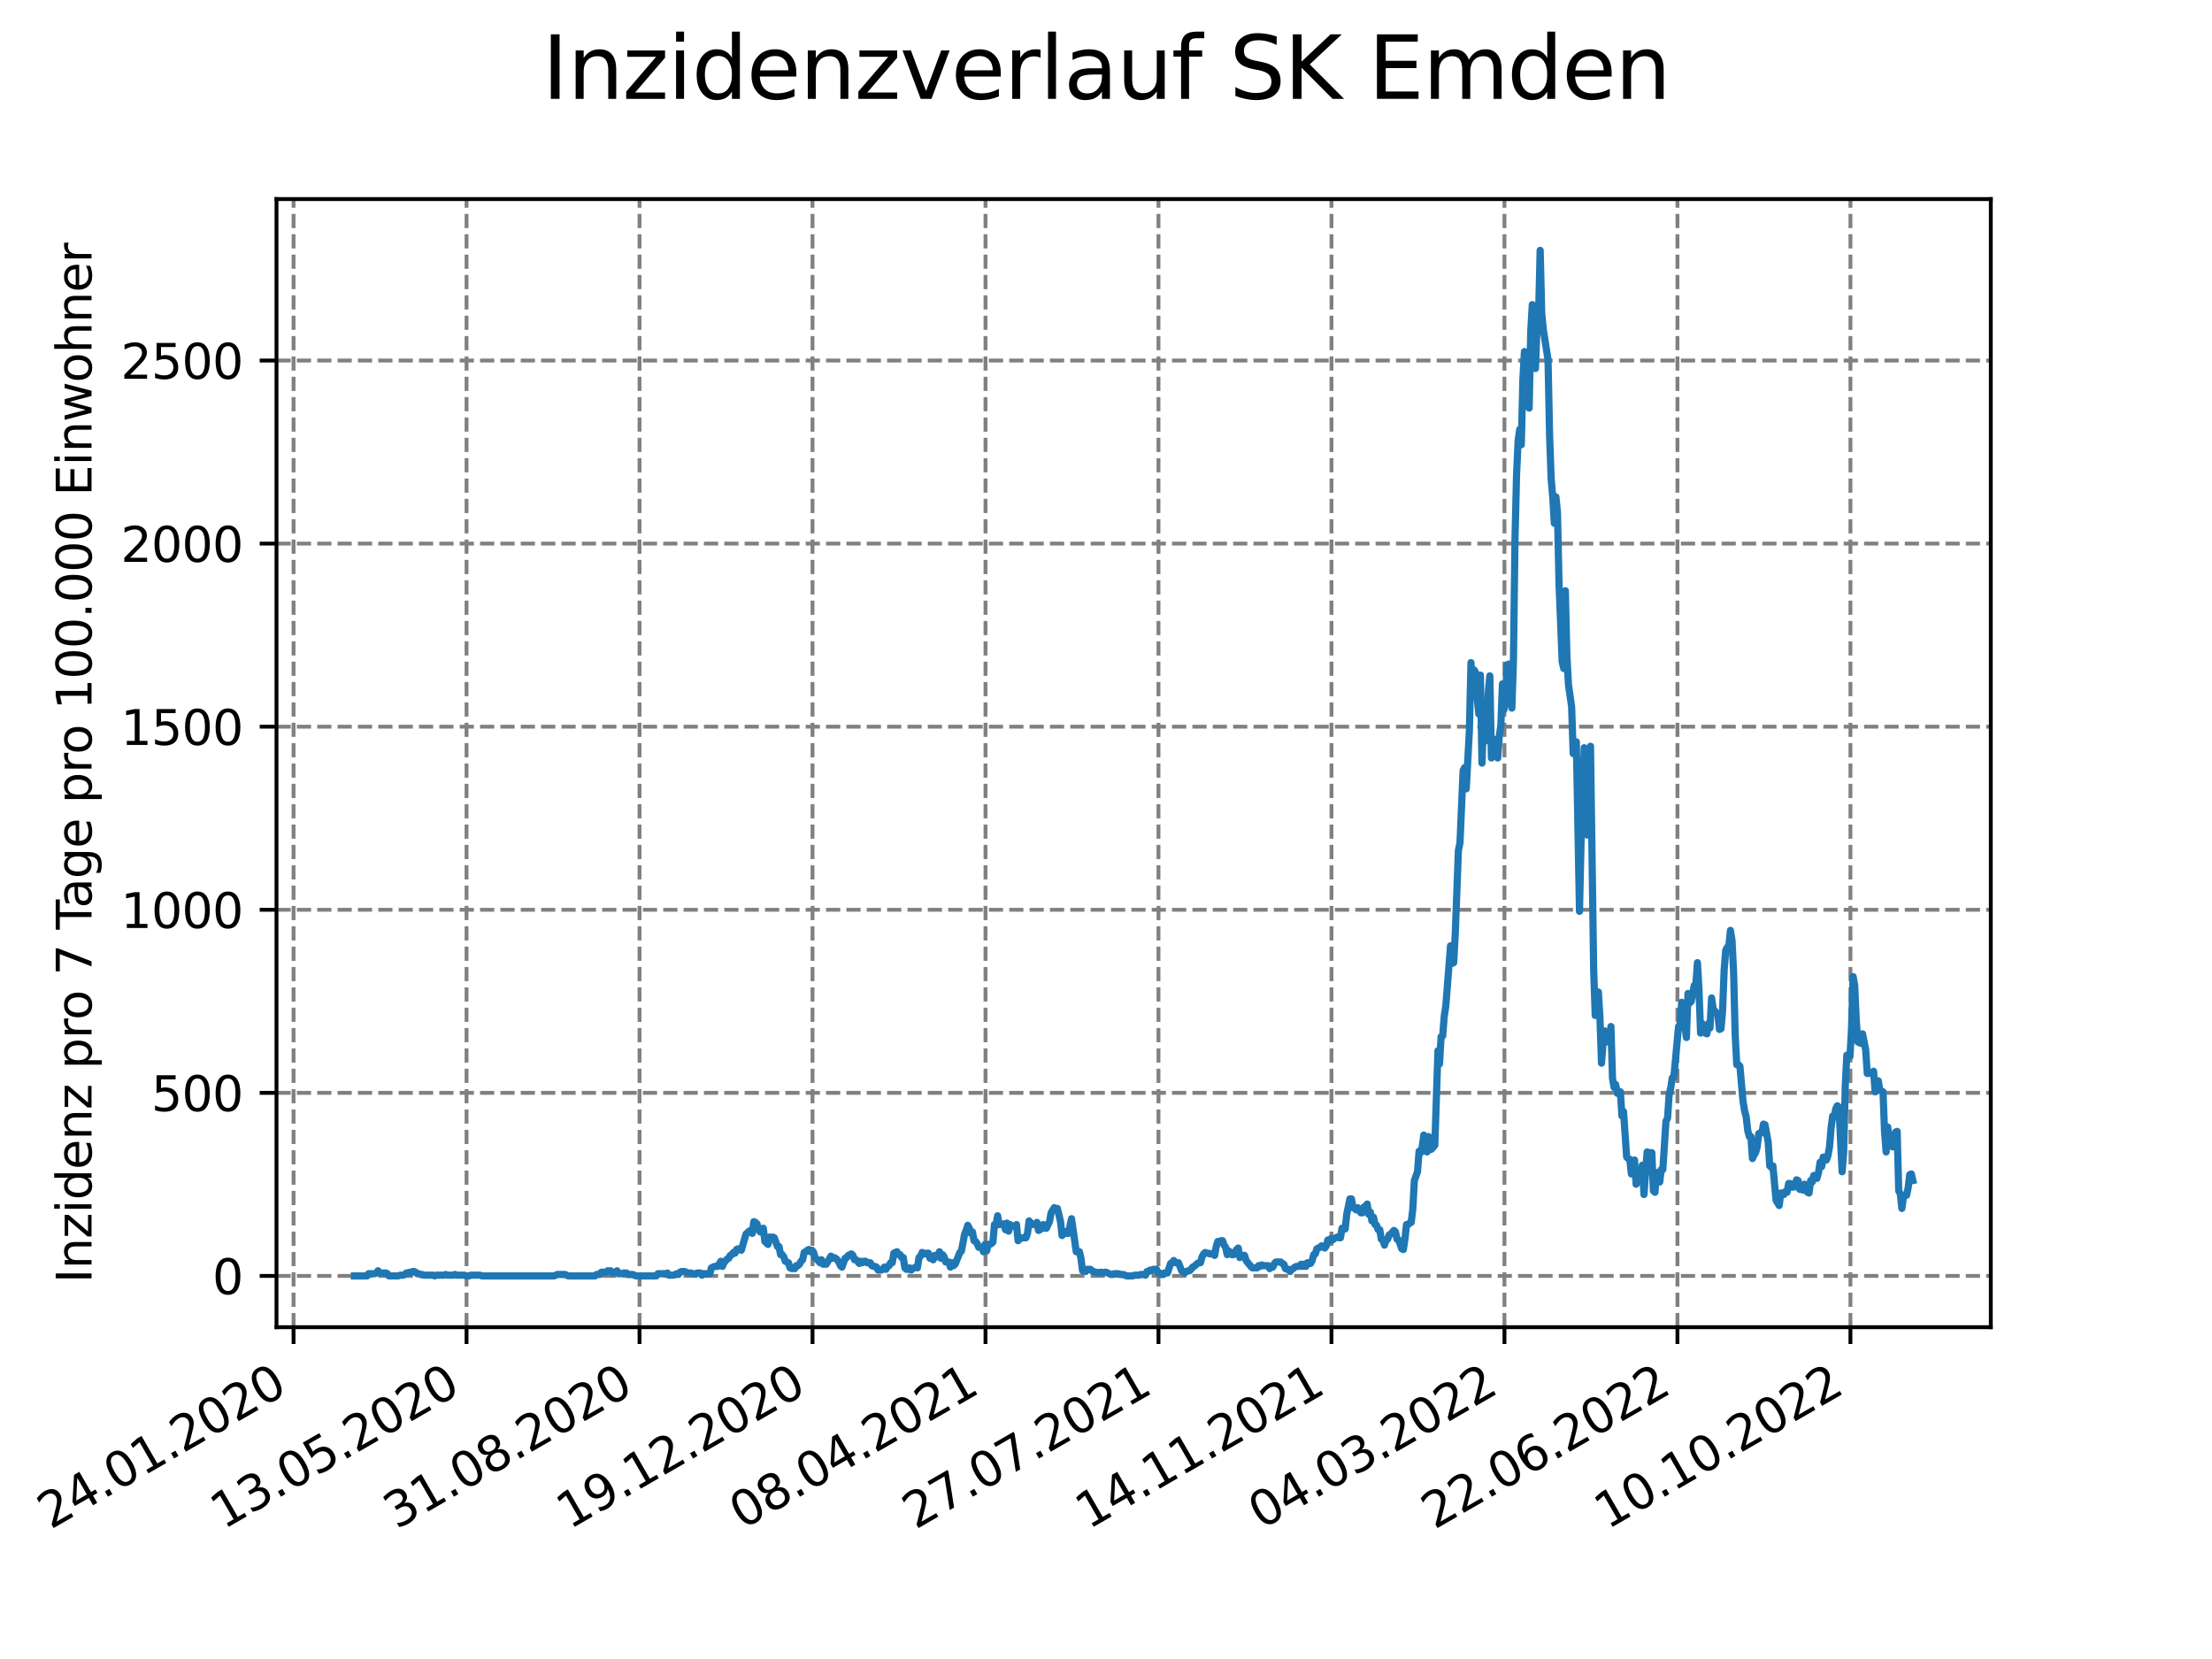 <?xml version="1.0" encoding="utf-8" standalone="no"?>
<!DOCTYPE svg PUBLIC "-//W3C//DTD SVG 1.1//EN"
  "http://www.w3.org/Graphics/SVG/1.1/DTD/svg11.dtd">
<svg xmlns:xlink="http://www.w3.org/1999/xlink" width="460.8pt" height="345.6pt" viewBox="0 0 460.8 345.6" xmlns="http://www.w3.org/2000/svg" version="1.1">
 <defs>
  <style type="text/css">*{stroke-linejoin: round; stroke-linecap: butt}</style>
 </defs>
 <g id="figure_1">
  <g id="patch_1">
   <path d="M 0 345.6 
L 460.8 345.6 
L 460.8 0 
L 0 0 
z
" style="fill: #ffffff"/>
  </g>
  <g id="axes_1">
   <g id="patch_2">
    <path d="M 57.6 276.48 
L 414.72 276.48 
L 414.72 41.472 
L 57.6 41.472 
z
" style="fill: #ffffff"/>
   </g>
   <g id="matplotlib.axis_1">
    <g id="xtick_1">
     <g id="line2d_1">
      <path d="M 61.152 276.48 
L 61.152 41.472 
" clip-path="url(#pd471a36b65)" style="fill: none; stroke-dasharray: 2.96,1.28; stroke-dashoffset: 0; stroke: #808080; stroke-width: 0.8"/>
     </g>
     <g id="line2d_2">
      <defs>
       <path id="m389ab6cc3b" d="M 0 0 
L 0 3.5 
" style="stroke: #000000; stroke-width: 0.8"/>
      </defs>
      <g>
       <use xlink:href="#m389ab6cc3b" x="61.152" y="276.48" style="stroke: #000000; stroke-width: 0.8"/>
      </g>
     </g>
     <g id="text_1">
      <!-- 24.01.2020 -->
      <g transform="translate(10.527 318.689) rotate(-30) scale(0.1 -0.1)">
       <defs>
        <path id="DejaVuSans-32" d="M 1228 531 
L 3431 531 
L 3431 0 
L 469 0 
L 469 531 
Q 828 903 1448 1529 
Q 2069 2156 2228 2338 
Q 2531 2678 2651 2914 
Q 2772 3150 2772 3378 
Q 2772 3750 2511 3984 
Q 2250 4219 1831 4219 
Q 1534 4219 1204 4116 
Q 875 4013 500 3803 
L 500 4441 
Q 881 4594 1212 4672 
Q 1544 4750 1819 4750 
Q 2544 4750 2975 4387 
Q 3406 4025 3406 3419 
Q 3406 3131 3298 2873 
Q 3191 2616 2906 2266 
Q 2828 2175 2409 1742 
Q 1991 1309 1228 531 
z
" transform="scale(0.016)"/>
        <path id="DejaVuSans-34" d="M 2419 4116 
L 825 1625 
L 2419 1625 
L 2419 4116 
z
M 2253 4666 
L 3047 4666 
L 3047 1625 
L 3713 1625 
L 3713 1100 
L 3047 1100 
L 3047 0 
L 2419 0 
L 2419 1100 
L 313 1100 
L 313 1709 
L 2253 4666 
z
" transform="scale(0.016)"/>
        <path id="DejaVuSans-2e" d="M 684 794 
L 1344 794 
L 1344 0 
L 684 0 
L 684 794 
z
" transform="scale(0.016)"/>
        <path id="DejaVuSans-30" d="M 2034 4250 
Q 1547 4250 1301 3770 
Q 1056 3291 1056 2328 
Q 1056 1369 1301 889 
Q 1547 409 2034 409 
Q 2525 409 2770 889 
Q 3016 1369 3016 2328 
Q 3016 3291 2770 3770 
Q 2525 4250 2034 4250 
z
M 2034 4750 
Q 2819 4750 3233 4129 
Q 3647 3509 3647 2328 
Q 3647 1150 3233 529 
Q 2819 -91 2034 -91 
Q 1250 -91 836 529 
Q 422 1150 422 2328 
Q 422 3509 836 4129 
Q 1250 4750 2034 4750 
z
" transform="scale(0.016)"/>
        <path id="DejaVuSans-31" d="M 794 531 
L 1825 531 
L 1825 4091 
L 703 3866 
L 703 4441 
L 1819 4666 
L 2450 4666 
L 2450 531 
L 3481 531 
L 3481 0 
L 794 0 
L 794 531 
z
" transform="scale(0.016)"/>
       </defs>
       <use xlink:href="#DejaVuSans-32"/>
       <use xlink:href="#DejaVuSans-34" x="63.623"/>
       <use xlink:href="#DejaVuSans-2e" x="127.246"/>
       <use xlink:href="#DejaVuSans-30" x="159.033"/>
       <use xlink:href="#DejaVuSans-31" x="222.656"/>
       <use xlink:href="#DejaVuSans-2e" x="286.279"/>
       <use xlink:href="#DejaVuSans-32" x="318.066"/>
       <use xlink:href="#DejaVuSans-30" x="381.689"/>
       <use xlink:href="#DejaVuSans-32" x="445.312"/>
       <use xlink:href="#DejaVuSans-30" x="508.936"/>
      </g>
     </g>
    </g>
    <g id="xtick_2">
     <g id="line2d_3">
      <path d="M 97.188 276.48 
L 97.188 41.472 
" clip-path="url(#pd471a36b65)" style="fill: none; stroke-dasharray: 2.96,1.28; stroke-dashoffset: 0; stroke: #808080; stroke-width: 0.8"/>
     </g>
     <g id="line2d_4">
      <g>
       <use xlink:href="#m389ab6cc3b" x="97.188" y="276.48" style="stroke: #000000; stroke-width: 0.8"/>
      </g>
     </g>
     <g id="text_2">
      <!-- 13.05.2020 -->
      <g transform="translate(46.563 318.689) rotate(-30) scale(0.1 -0.1)">
       <defs>
        <path id="DejaVuSans-33" d="M 2597 2516 
Q 3050 2419 3304 2112 
Q 3559 1806 3559 1356 
Q 3559 666 3084 287 
Q 2609 -91 1734 -91 
Q 1441 -91 1130 -33 
Q 819 25 488 141 
L 488 750 
Q 750 597 1062 519 
Q 1375 441 1716 441 
Q 2309 441 2620 675 
Q 2931 909 2931 1356 
Q 2931 1769 2642 2001 
Q 2353 2234 1838 2234 
L 1294 2234 
L 1294 2753 
L 1863 2753 
Q 2328 2753 2575 2939 
Q 2822 3125 2822 3475 
Q 2822 3834 2567 4026 
Q 2313 4219 1838 4219 
Q 1578 4219 1281 4162 
Q 984 4106 628 3988 
L 628 4550 
Q 988 4650 1302 4700 
Q 1616 4750 1894 4750 
Q 2613 4750 3031 4423 
Q 3450 4097 3450 3541 
Q 3450 3153 3228 2886 
Q 3006 2619 2597 2516 
z
" transform="scale(0.016)"/>
        <path id="DejaVuSans-35" d="M 691 4666 
L 3169 4666 
L 3169 4134 
L 1269 4134 
L 1269 2991 
Q 1406 3038 1543 3061 
Q 1681 3084 1819 3084 
Q 2600 3084 3056 2656 
Q 3513 2228 3513 1497 
Q 3513 744 3044 326 
Q 2575 -91 1722 -91 
Q 1428 -91 1123 -41 
Q 819 9 494 109 
L 494 744 
Q 775 591 1075 516 
Q 1375 441 1709 441 
Q 2250 441 2565 725 
Q 2881 1009 2881 1497 
Q 2881 1984 2565 2268 
Q 2250 2553 1709 2553 
Q 1456 2553 1204 2497 
Q 953 2441 691 2322 
L 691 4666 
z
" transform="scale(0.016)"/>
       </defs>
       <use xlink:href="#DejaVuSans-31"/>
       <use xlink:href="#DejaVuSans-33" x="63.623"/>
       <use xlink:href="#DejaVuSans-2e" x="127.246"/>
       <use xlink:href="#DejaVuSans-30" x="159.033"/>
       <use xlink:href="#DejaVuSans-35" x="222.656"/>
       <use xlink:href="#DejaVuSans-2e" x="286.279"/>
       <use xlink:href="#DejaVuSans-32" x="318.066"/>
       <use xlink:href="#DejaVuSans-30" x="381.689"/>
       <use xlink:href="#DejaVuSans-32" x="445.312"/>
       <use xlink:href="#DejaVuSans-30" x="508.936"/>
      </g>
     </g>
    </g>
    <g id="xtick_3">
     <g id="line2d_5">
      <path d="M 133.224 276.48 
L 133.224 41.472 
" clip-path="url(#pd471a36b65)" style="fill: none; stroke-dasharray: 2.96,1.28; stroke-dashoffset: 0; stroke: #808080; stroke-width: 0.8"/>
     </g>
     <g id="line2d_6">
      <g>
       <use xlink:href="#m389ab6cc3b" x="133.224" y="276.48" style="stroke: #000000; stroke-width: 0.8"/>
      </g>
     </g>
     <g id="text_3">
      <!-- 31.08.2020 -->
      <g transform="translate(82.599 318.689) rotate(-30) scale(0.1 -0.1)">
       <defs>
        <path id="DejaVuSans-38" d="M 2034 2216 
Q 1584 2216 1326 1975 
Q 1069 1734 1069 1313 
Q 1069 891 1326 650 
Q 1584 409 2034 409 
Q 2484 409 2743 651 
Q 3003 894 3003 1313 
Q 3003 1734 2745 1975 
Q 2488 2216 2034 2216 
z
M 1403 2484 
Q 997 2584 770 2862 
Q 544 3141 544 3541 
Q 544 4100 942 4425 
Q 1341 4750 2034 4750 
Q 2731 4750 3128 4425 
Q 3525 4100 3525 3541 
Q 3525 3141 3298 2862 
Q 3072 2584 2669 2484 
Q 3125 2378 3379 2068 
Q 3634 1759 3634 1313 
Q 3634 634 3220 271 
Q 2806 -91 2034 -91 
Q 1263 -91 848 271 
Q 434 634 434 1313 
Q 434 1759 690 2068 
Q 947 2378 1403 2484 
z
M 1172 3481 
Q 1172 3119 1398 2916 
Q 1625 2713 2034 2713 
Q 2441 2713 2670 2916 
Q 2900 3119 2900 3481 
Q 2900 3844 2670 4047 
Q 2441 4250 2034 4250 
Q 1625 4250 1398 4047 
Q 1172 3844 1172 3481 
z
" transform="scale(0.016)"/>
       </defs>
       <use xlink:href="#DejaVuSans-33"/>
       <use xlink:href="#DejaVuSans-31" x="63.623"/>
       <use xlink:href="#DejaVuSans-2e" x="127.246"/>
       <use xlink:href="#DejaVuSans-30" x="159.033"/>
       <use xlink:href="#DejaVuSans-38" x="222.656"/>
       <use xlink:href="#DejaVuSans-2e" x="286.279"/>
       <use xlink:href="#DejaVuSans-32" x="318.066"/>
       <use xlink:href="#DejaVuSans-30" x="381.689"/>
       <use xlink:href="#DejaVuSans-32" x="445.312"/>
       <use xlink:href="#DejaVuSans-30" x="508.936"/>
      </g>
     </g>
    </g>
    <g id="xtick_4">
     <g id="line2d_7">
      <path d="M 169.261 276.48 
L 169.261 41.472 
" clip-path="url(#pd471a36b65)" style="fill: none; stroke-dasharray: 2.96,1.28; stroke-dashoffset: 0; stroke: #808080; stroke-width: 0.8"/>
     </g>
     <g id="line2d_8">
      <g>
       <use xlink:href="#m389ab6cc3b" x="169.261" y="276.48" style="stroke: #000000; stroke-width: 0.8"/>
      </g>
     </g>
     <g id="text_4">
      <!-- 19.12.2020 -->
      <g transform="translate(118.636 318.689) rotate(-30) scale(0.1 -0.1)">
       <defs>
        <path id="DejaVuSans-39" d="M 703 97 
L 703 672 
Q 941 559 1184 500 
Q 1428 441 1663 441 
Q 2288 441 2617 861 
Q 2947 1281 2994 2138 
Q 2813 1869 2534 1725 
Q 2256 1581 1919 1581 
Q 1219 1581 811 2004 
Q 403 2428 403 3163 
Q 403 3881 828 4315 
Q 1253 4750 1959 4750 
Q 2769 4750 3195 4129 
Q 3622 3509 3622 2328 
Q 3622 1225 3098 567 
Q 2575 -91 1691 -91 
Q 1453 -91 1209 -44 
Q 966 3 703 97 
z
M 1959 2075 
Q 2384 2075 2632 2365 
Q 2881 2656 2881 3163 
Q 2881 3666 2632 3958 
Q 2384 4250 1959 4250 
Q 1534 4250 1286 3958 
Q 1038 3666 1038 3163 
Q 1038 2656 1286 2365 
Q 1534 2075 1959 2075 
z
" transform="scale(0.016)"/>
       </defs>
       <use xlink:href="#DejaVuSans-31"/>
       <use xlink:href="#DejaVuSans-39" x="63.623"/>
       <use xlink:href="#DejaVuSans-2e" x="127.246"/>
       <use xlink:href="#DejaVuSans-31" x="159.033"/>
       <use xlink:href="#DejaVuSans-32" x="222.656"/>
       <use xlink:href="#DejaVuSans-2e" x="286.279"/>
       <use xlink:href="#DejaVuSans-32" x="318.066"/>
       <use xlink:href="#DejaVuSans-30" x="381.689"/>
       <use xlink:href="#DejaVuSans-32" x="445.312"/>
       <use xlink:href="#DejaVuSans-30" x="508.936"/>
      </g>
     </g>
    </g>
    <g id="xtick_5">
     <g id="line2d_9">
      <path d="M 205.297 276.48 
L 205.297 41.472 
" clip-path="url(#pd471a36b65)" style="fill: none; stroke-dasharray: 2.96,1.28; stroke-dashoffset: 0; stroke: #808080; stroke-width: 0.8"/>
     </g>
     <g id="line2d_10">
      <g>
       <use xlink:href="#m389ab6cc3b" x="205.297" y="276.48" style="stroke: #000000; stroke-width: 0.8"/>
      </g>
     </g>
     <g id="text_5">
      <!-- 08.04.2021 -->
      <g transform="translate(154.672 318.689) rotate(-30) scale(0.1 -0.1)">
       <use xlink:href="#DejaVuSans-30"/>
       <use xlink:href="#DejaVuSans-38" x="63.623"/>
       <use xlink:href="#DejaVuSans-2e" x="127.246"/>
       <use xlink:href="#DejaVuSans-30" x="159.033"/>
       <use xlink:href="#DejaVuSans-34" x="222.656"/>
       <use xlink:href="#DejaVuSans-2e" x="286.279"/>
       <use xlink:href="#DejaVuSans-32" x="318.066"/>
       <use xlink:href="#DejaVuSans-30" x="381.689"/>
       <use xlink:href="#DejaVuSans-32" x="445.312"/>
       <use xlink:href="#DejaVuSans-31" x="508.936"/>
      </g>
     </g>
    </g>
    <g id="xtick_6">
     <g id="line2d_11">
      <path d="M 241.333 276.48 
L 241.333 41.472 
" clip-path="url(#pd471a36b65)" style="fill: none; stroke-dasharray: 2.96,1.28; stroke-dashoffset: 0; stroke: #808080; stroke-width: 0.8"/>
     </g>
     <g id="line2d_12">
      <g>
       <use xlink:href="#m389ab6cc3b" x="241.333" y="276.48" style="stroke: #000000; stroke-width: 0.8"/>
      </g>
     </g>
     <g id="text_6">
      <!-- 27.07.2021 -->
      <g transform="translate(190.708 318.689) rotate(-30) scale(0.1 -0.1)">
       <defs>
        <path id="DejaVuSans-37" d="M 525 4666 
L 3525 4666 
L 3525 4397 
L 1831 0 
L 1172 0 
L 2766 4134 
L 525 4134 
L 525 4666 
z
" transform="scale(0.016)"/>
       </defs>
       <use xlink:href="#DejaVuSans-32"/>
       <use xlink:href="#DejaVuSans-37" x="63.623"/>
       <use xlink:href="#DejaVuSans-2e" x="127.246"/>
       <use xlink:href="#DejaVuSans-30" x="159.033"/>
       <use xlink:href="#DejaVuSans-37" x="222.656"/>
       <use xlink:href="#DejaVuSans-2e" x="286.279"/>
       <use xlink:href="#DejaVuSans-32" x="318.066"/>
       <use xlink:href="#DejaVuSans-30" x="381.689"/>
       <use xlink:href="#DejaVuSans-32" x="445.312"/>
       <use xlink:href="#DejaVuSans-31" x="508.936"/>
      </g>
     </g>
    </g>
    <g id="xtick_7">
     <g id="line2d_13">
      <path d="M 277.37 276.48 
L 277.37 41.472 
" clip-path="url(#pd471a36b65)" style="fill: none; stroke-dasharray: 2.96,1.28; stroke-dashoffset: 0; stroke: #808080; stroke-width: 0.8"/>
     </g>
     <g id="line2d_14">
      <g>
       <use xlink:href="#m389ab6cc3b" x="277.37" y="276.48" style="stroke: #000000; stroke-width: 0.8"/>
      </g>
     </g>
     <g id="text_7">
      <!-- 14.11.2021 -->
      <g transform="translate(226.745 318.689) rotate(-30) scale(0.1 -0.1)">
       <use xlink:href="#DejaVuSans-31"/>
       <use xlink:href="#DejaVuSans-34" x="63.623"/>
       <use xlink:href="#DejaVuSans-2e" x="127.246"/>
       <use xlink:href="#DejaVuSans-31" x="159.033"/>
       <use xlink:href="#DejaVuSans-31" x="222.656"/>
       <use xlink:href="#DejaVuSans-2e" x="286.279"/>
       <use xlink:href="#DejaVuSans-32" x="318.066"/>
       <use xlink:href="#DejaVuSans-30" x="381.689"/>
       <use xlink:href="#DejaVuSans-32" x="445.312"/>
       <use xlink:href="#DejaVuSans-31" x="508.936"/>
      </g>
     </g>
    </g>
    <g id="xtick_8">
     <g id="line2d_15">
      <path d="M 313.406 276.48 
L 313.406 41.472 
" clip-path="url(#pd471a36b65)" style="fill: none; stroke-dasharray: 2.96,1.28; stroke-dashoffset: 0; stroke: #808080; stroke-width: 0.8"/>
     </g>
     <g id="line2d_16">
      <g>
       <use xlink:href="#m389ab6cc3b" x="313.406" y="276.48" style="stroke: #000000; stroke-width: 0.8"/>
      </g>
     </g>
     <g id="text_8">
      <!-- 04.03.2022 -->
      <g transform="translate(262.781 318.689) rotate(-30) scale(0.1 -0.1)">
       <use xlink:href="#DejaVuSans-30"/>
       <use xlink:href="#DejaVuSans-34" x="63.623"/>
       <use xlink:href="#DejaVuSans-2e" x="127.246"/>
       <use xlink:href="#DejaVuSans-30" x="159.033"/>
       <use xlink:href="#DejaVuSans-33" x="222.656"/>
       <use xlink:href="#DejaVuSans-2e" x="286.279"/>
       <use xlink:href="#DejaVuSans-32" x="318.066"/>
       <use xlink:href="#DejaVuSans-30" x="381.689"/>
       <use xlink:href="#DejaVuSans-32" x="445.312"/>
       <use xlink:href="#DejaVuSans-32" x="508.936"/>
      </g>
     </g>
    </g>
    <g id="xtick_9">
     <g id="line2d_17">
      <path d="M 349.442 276.48 
L 349.442 41.472 
" clip-path="url(#pd471a36b65)" style="fill: none; stroke-dasharray: 2.96,1.28; stroke-dashoffset: 0; stroke: #808080; stroke-width: 0.8"/>
     </g>
     <g id="line2d_18">
      <g>
       <use xlink:href="#m389ab6cc3b" x="349.442" y="276.48" style="stroke: #000000; stroke-width: 0.8"/>
      </g>
     </g>
     <g id="text_9">
      <!-- 22.06.2022 -->
      <g transform="translate(298.817 318.689) rotate(-30) scale(0.1 -0.1)">
       <defs>
        <path id="DejaVuSans-36" d="M 2113 2584 
Q 1688 2584 1439 2293 
Q 1191 2003 1191 1497 
Q 1191 994 1439 701 
Q 1688 409 2113 409 
Q 2538 409 2786 701 
Q 3034 994 3034 1497 
Q 3034 2003 2786 2293 
Q 2538 2584 2113 2584 
z
M 3366 4563 
L 3366 3988 
Q 3128 4100 2886 4159 
Q 2644 4219 2406 4219 
Q 1781 4219 1451 3797 
Q 1122 3375 1075 2522 
Q 1259 2794 1537 2939 
Q 1816 3084 2150 3084 
Q 2853 3084 3261 2657 
Q 3669 2231 3669 1497 
Q 3669 778 3244 343 
Q 2819 -91 2113 -91 
Q 1303 -91 875 529 
Q 447 1150 447 2328 
Q 447 3434 972 4092 
Q 1497 4750 2381 4750 
Q 2619 4750 2861 4703 
Q 3103 4656 3366 4563 
z
" transform="scale(0.016)"/>
       </defs>
       <use xlink:href="#DejaVuSans-32"/>
       <use xlink:href="#DejaVuSans-32" x="63.623"/>
       <use xlink:href="#DejaVuSans-2e" x="127.246"/>
       <use xlink:href="#DejaVuSans-30" x="159.033"/>
       <use xlink:href="#DejaVuSans-36" x="222.656"/>
       <use xlink:href="#DejaVuSans-2e" x="286.279"/>
       <use xlink:href="#DejaVuSans-32" x="318.066"/>
       <use xlink:href="#DejaVuSans-30" x="381.689"/>
       <use xlink:href="#DejaVuSans-32" x="445.312"/>
       <use xlink:href="#DejaVuSans-32" x="508.936"/>
      </g>
     </g>
    </g>
    <g id="xtick_10">
     <g id="line2d_19">
      <path d="M 385.479 276.48 
L 385.479 41.472 
" clip-path="url(#pd471a36b65)" style="fill: none; stroke-dasharray: 2.96,1.28; stroke-dashoffset: 0; stroke: #808080; stroke-width: 0.8"/>
     </g>
     <g id="line2d_20">
      <g>
       <use xlink:href="#m389ab6cc3b" x="385.479" y="276.48" style="stroke: #000000; stroke-width: 0.8"/>
      </g>
     </g>
     <g id="text_10">
      <!-- 10.10.2022 -->
      <g transform="translate(334.853 318.689) rotate(-30) scale(0.1 -0.1)">
       <use xlink:href="#DejaVuSans-31"/>
       <use xlink:href="#DejaVuSans-30" x="63.623"/>
       <use xlink:href="#DejaVuSans-2e" x="127.246"/>
       <use xlink:href="#DejaVuSans-31" x="159.033"/>
       <use xlink:href="#DejaVuSans-30" x="222.656"/>
       <use xlink:href="#DejaVuSans-2e" x="286.279"/>
       <use xlink:href="#DejaVuSans-32" x="318.066"/>
       <use xlink:href="#DejaVuSans-30" x="381.689"/>
       <use xlink:href="#DejaVuSans-32" x="445.312"/>
       <use xlink:href="#DejaVuSans-32" x="508.936"/>
      </g>
     </g>
    </g>
   </g>
   <g id="matplotlib.axis_2">
    <g id="ytick_1">
     <g id="line2d_21">
      <path d="M 57.6 265.798 
L 414.72 265.798 
" clip-path="url(#pd471a36b65)" style="fill: none; stroke-dasharray: 2.96,1.28; stroke-dashoffset: 0; stroke: #808080; stroke-width: 0.8"/>
     </g>
     <g id="line2d_22">
      <defs>
       <path id="m83cf51011f" d="M 0 0 
L -3.5 0 
" style="stroke: #000000; stroke-width: 0.8"/>
      </defs>
      <g>
       <use xlink:href="#m83cf51011f" x="57.6" y="265.798" style="stroke: #000000; stroke-width: 0.8"/>
      </g>
     </g>
     <g id="text_11">
      <!-- 0 -->
      <g transform="translate(44.237 269.597) scale(0.1 -0.1)">
       <use xlink:href="#DejaVuSans-30"/>
      </g>
     </g>
    </g>
    <g id="ytick_2">
     <g id="line2d_23">
      <path d="M 57.6 227.659 
L 414.72 227.659 
" clip-path="url(#pd471a36b65)" style="fill: none; stroke-dasharray: 2.96,1.28; stroke-dashoffset: 0; stroke: #808080; stroke-width: 0.8"/>
     </g>
     <g id="line2d_24">
      <g>
       <use xlink:href="#m83cf51011f" x="57.6" y="227.659" style="stroke: #000000; stroke-width: 0.8"/>
      </g>
     </g>
     <g id="text_12">
      <!-- 500 -->
      <g transform="translate(31.512 231.458) scale(0.1 -0.1)">
       <use xlink:href="#DejaVuSans-35"/>
       <use xlink:href="#DejaVuSans-30" x="63.623"/>
       <use xlink:href="#DejaVuSans-30" x="127.246"/>
      </g>
     </g>
    </g>
    <g id="ytick_3">
     <g id="line2d_25">
      <path d="M 57.6 189.52 
L 414.72 189.52 
" clip-path="url(#pd471a36b65)" style="fill: none; stroke-dasharray: 2.96,1.28; stroke-dashoffset: 0; stroke: #808080; stroke-width: 0.8"/>
     </g>
     <g id="line2d_26">
      <g>
       <use xlink:href="#m83cf51011f" x="57.6" y="189.52" style="stroke: #000000; stroke-width: 0.8"/>
      </g>
     </g>
     <g id="text_13">
      <!-- 1000 -->
      <g transform="translate(25.15 193.32) scale(0.1 -0.1)">
       <use xlink:href="#DejaVuSans-31"/>
       <use xlink:href="#DejaVuSans-30" x="63.623"/>
       <use xlink:href="#DejaVuSans-30" x="127.246"/>
       <use xlink:href="#DejaVuSans-30" x="190.869"/>
      </g>
     </g>
    </g>
    <g id="ytick_4">
     <g id="line2d_27">
      <path d="M 57.6 151.382 
L 414.72 151.382 
" clip-path="url(#pd471a36b65)" style="fill: none; stroke-dasharray: 2.96,1.28; stroke-dashoffset: 0; stroke: #808080; stroke-width: 0.8"/>
     </g>
     <g id="line2d_28">
      <g>
       <use xlink:href="#m83cf51011f" x="57.6" y="151.382" style="stroke: #000000; stroke-width: 0.8"/>
      </g>
     </g>
     <g id="text_14">
      <!-- 1500 -->
      <g transform="translate(25.15 155.181) scale(0.1 -0.1)">
       <use xlink:href="#DejaVuSans-31"/>
       <use xlink:href="#DejaVuSans-35" x="63.623"/>
       <use xlink:href="#DejaVuSans-30" x="127.246"/>
       <use xlink:href="#DejaVuSans-30" x="190.869"/>
      </g>
     </g>
    </g>
    <g id="ytick_5">
     <g id="line2d_29">
      <path d="M 57.6 113.243 
L 414.72 113.243 
" clip-path="url(#pd471a36b65)" style="fill: none; stroke-dasharray: 2.96,1.28; stroke-dashoffset: 0; stroke: #808080; stroke-width: 0.8"/>
     </g>
     <g id="line2d_30">
      <g>
       <use xlink:href="#m83cf51011f" x="57.6" y="113.243" style="stroke: #000000; stroke-width: 0.8"/>
      </g>
     </g>
     <g id="text_15">
      <!-- 2000 -->
      <g transform="translate(25.15 117.042) scale(0.1 -0.1)">
       <use xlink:href="#DejaVuSans-32"/>
       <use xlink:href="#DejaVuSans-30" x="63.623"/>
       <use xlink:href="#DejaVuSans-30" x="127.246"/>
       <use xlink:href="#DejaVuSans-30" x="190.869"/>
      </g>
     </g>
    </g>
    <g id="ytick_6">
     <g id="line2d_31">
      <path d="M 57.6 75.104 
L 414.72 75.104 
" clip-path="url(#pd471a36b65)" style="fill: none; stroke-dasharray: 2.96,1.28; stroke-dashoffset: 0; stroke: #808080; stroke-width: 0.8"/>
     </g>
     <g id="line2d_32">
      <g>
       <use xlink:href="#m83cf51011f" x="57.6" y="75.104" style="stroke: #000000; stroke-width: 0.8"/>
      </g>
     </g>
     <g id="text_16">
      <!-- 2500 -->
      <g transform="translate(25.15 78.903) scale(0.1 -0.1)">
       <use xlink:href="#DejaVuSans-32"/>
       <use xlink:href="#DejaVuSans-35" x="63.623"/>
       <use xlink:href="#DejaVuSans-30" x="127.246"/>
       <use xlink:href="#DejaVuSans-30" x="190.869"/>
      </g>
     </g>
    </g>
    <g id="text_17">
     <!-- Inzidenz pro 7 Tage pro 100.000 Einwohner -->
     <g transform="translate(19.07 267.301) rotate(-90) scale(0.1 -0.1)">
      <defs>
       <path id="DejaVuSans-49" d="M 628 4666 
L 1259 4666 
L 1259 0 
L 628 0 
L 628 4666 
z
" transform="scale(0.016)"/>
       <path id="DejaVuSans-6e" d="M 3513 2113 
L 3513 0 
L 2938 0 
L 2938 2094 
Q 2938 2591 2744 2837 
Q 2550 3084 2163 3084 
Q 1697 3084 1428 2787 
Q 1159 2491 1159 1978 
L 1159 0 
L 581 0 
L 581 3500 
L 1159 3500 
L 1159 2956 
Q 1366 3272 1645 3428 
Q 1925 3584 2291 3584 
Q 2894 3584 3203 3211 
Q 3513 2838 3513 2113 
z
" transform="scale(0.016)"/>
       <path id="DejaVuSans-7a" d="M 353 3500 
L 3084 3500 
L 3084 2975 
L 922 459 
L 3084 459 
L 3084 0 
L 275 0 
L 275 525 
L 2438 3041 
L 353 3041 
L 353 3500 
z
" transform="scale(0.016)"/>
       <path id="DejaVuSans-69" d="M 603 3500 
L 1178 3500 
L 1178 0 
L 603 0 
L 603 3500 
z
M 603 4863 
L 1178 4863 
L 1178 4134 
L 603 4134 
L 603 4863 
z
" transform="scale(0.016)"/>
       <path id="DejaVuSans-64" d="M 2906 2969 
L 2906 4863 
L 3481 4863 
L 3481 0 
L 2906 0 
L 2906 525 
Q 2725 213 2448 61 
Q 2172 -91 1784 -91 
Q 1150 -91 751 415 
Q 353 922 353 1747 
Q 353 2572 751 3078 
Q 1150 3584 1784 3584 
Q 2172 3584 2448 3432 
Q 2725 3281 2906 2969 
z
M 947 1747 
Q 947 1113 1208 752 
Q 1469 391 1925 391 
Q 2381 391 2643 752 
Q 2906 1113 2906 1747 
Q 2906 2381 2643 2742 
Q 2381 3103 1925 3103 
Q 1469 3103 1208 2742 
Q 947 2381 947 1747 
z
" transform="scale(0.016)"/>
       <path id="DejaVuSans-65" d="M 3597 1894 
L 3597 1613 
L 953 1613 
Q 991 1019 1311 708 
Q 1631 397 2203 397 
Q 2534 397 2845 478 
Q 3156 559 3463 722 
L 3463 178 
Q 3153 47 2828 -22 
Q 2503 -91 2169 -91 
Q 1331 -91 842 396 
Q 353 884 353 1716 
Q 353 2575 817 3079 
Q 1281 3584 2069 3584 
Q 2775 3584 3186 3129 
Q 3597 2675 3597 1894 
z
M 3022 2063 
Q 3016 2534 2758 2815 
Q 2500 3097 2075 3097 
Q 1594 3097 1305 2825 
Q 1016 2553 972 2059 
L 3022 2063 
z
" transform="scale(0.016)"/>
       <path id="DejaVuSans-20" transform="scale(0.016)"/>
       <path id="DejaVuSans-70" d="M 1159 525 
L 1159 -1331 
L 581 -1331 
L 581 3500 
L 1159 3500 
L 1159 2969 
Q 1341 3281 1617 3432 
Q 1894 3584 2278 3584 
Q 2916 3584 3314 3078 
Q 3713 2572 3713 1747 
Q 3713 922 3314 415 
Q 2916 -91 2278 -91 
Q 1894 -91 1617 61 
Q 1341 213 1159 525 
z
M 3116 1747 
Q 3116 2381 2855 2742 
Q 2594 3103 2138 3103 
Q 1681 3103 1420 2742 
Q 1159 2381 1159 1747 
Q 1159 1113 1420 752 
Q 1681 391 2138 391 
Q 2594 391 2855 752 
Q 3116 1113 3116 1747 
z
" transform="scale(0.016)"/>
       <path id="DejaVuSans-72" d="M 2631 2963 
Q 2534 3019 2420 3045 
Q 2306 3072 2169 3072 
Q 1681 3072 1420 2755 
Q 1159 2438 1159 1844 
L 1159 0 
L 581 0 
L 581 3500 
L 1159 3500 
L 1159 2956 
Q 1341 3275 1631 3429 
Q 1922 3584 2338 3584 
Q 2397 3584 2469 3576 
Q 2541 3569 2628 3553 
L 2631 2963 
z
" transform="scale(0.016)"/>
       <path id="DejaVuSans-6f" d="M 1959 3097 
Q 1497 3097 1228 2736 
Q 959 2375 959 1747 
Q 959 1119 1226 758 
Q 1494 397 1959 397 
Q 2419 397 2687 759 
Q 2956 1122 2956 1747 
Q 2956 2369 2687 2733 
Q 2419 3097 1959 3097 
z
M 1959 3584 
Q 2709 3584 3137 3096 
Q 3566 2609 3566 1747 
Q 3566 888 3137 398 
Q 2709 -91 1959 -91 
Q 1206 -91 779 398 
Q 353 888 353 1747 
Q 353 2609 779 3096 
Q 1206 3584 1959 3584 
z
" transform="scale(0.016)"/>
       <path id="DejaVuSans-54" d="M -19 4666 
L 3928 4666 
L 3928 4134 
L 2272 4134 
L 2272 0 
L 1638 0 
L 1638 4134 
L -19 4134 
L -19 4666 
z
" transform="scale(0.016)"/>
       <path id="DejaVuSans-61" d="M 2194 1759 
Q 1497 1759 1228 1600 
Q 959 1441 959 1056 
Q 959 750 1161 570 
Q 1363 391 1709 391 
Q 2188 391 2477 730 
Q 2766 1069 2766 1631 
L 2766 1759 
L 2194 1759 
z
M 3341 1997 
L 3341 0 
L 2766 0 
L 2766 531 
Q 2569 213 2275 61 
Q 1981 -91 1556 -91 
Q 1019 -91 701 211 
Q 384 513 384 1019 
Q 384 1609 779 1909 
Q 1175 2209 1959 2209 
L 2766 2209 
L 2766 2266 
Q 2766 2663 2505 2880 
Q 2244 3097 1772 3097 
Q 1472 3097 1187 3025 
Q 903 2953 641 2809 
L 641 3341 
Q 956 3463 1253 3523 
Q 1550 3584 1831 3584 
Q 2591 3584 2966 3190 
Q 3341 2797 3341 1997 
z
" transform="scale(0.016)"/>
       <path id="DejaVuSans-67" d="M 2906 1791 
Q 2906 2416 2648 2759 
Q 2391 3103 1925 3103 
Q 1463 3103 1205 2759 
Q 947 2416 947 1791 
Q 947 1169 1205 825 
Q 1463 481 1925 481 
Q 2391 481 2648 825 
Q 2906 1169 2906 1791 
z
M 3481 434 
Q 3481 -459 3084 -895 
Q 2688 -1331 1869 -1331 
Q 1566 -1331 1297 -1286 
Q 1028 -1241 775 -1147 
L 775 -588 
Q 1028 -725 1275 -790 
Q 1522 -856 1778 -856 
Q 2344 -856 2625 -561 
Q 2906 -266 2906 331 
L 2906 616 
Q 2728 306 2450 153 
Q 2172 0 1784 0 
Q 1141 0 747 490 
Q 353 981 353 1791 
Q 353 2603 747 3093 
Q 1141 3584 1784 3584 
Q 2172 3584 2450 3431 
Q 2728 3278 2906 2969 
L 2906 3500 
L 3481 3500 
L 3481 434 
z
" transform="scale(0.016)"/>
       <path id="DejaVuSans-45" d="M 628 4666 
L 3578 4666 
L 3578 4134 
L 1259 4134 
L 1259 2753 
L 3481 2753 
L 3481 2222 
L 1259 2222 
L 1259 531 
L 3634 531 
L 3634 0 
L 628 0 
L 628 4666 
z
" transform="scale(0.016)"/>
       <path id="DejaVuSans-77" d="M 269 3500 
L 844 3500 
L 1563 769 
L 2278 3500 
L 2956 3500 
L 3675 769 
L 4391 3500 
L 4966 3500 
L 4050 0 
L 3372 0 
L 2619 2869 
L 1863 0 
L 1184 0 
L 269 3500 
z
" transform="scale(0.016)"/>
       <path id="DejaVuSans-68" d="M 3513 2113 
L 3513 0 
L 2938 0 
L 2938 2094 
Q 2938 2591 2744 2837 
Q 2550 3084 2163 3084 
Q 1697 3084 1428 2787 
Q 1159 2491 1159 1978 
L 1159 0 
L 581 0 
L 581 4863 
L 1159 4863 
L 1159 2956 
Q 1366 3272 1645 3428 
Q 1925 3584 2291 3584 
Q 2894 3584 3203 3211 
Q 3513 2838 3513 2113 
z
" transform="scale(0.016)"/>
      </defs>
      <use xlink:href="#DejaVuSans-49"/>
      <use xlink:href="#DejaVuSans-6e" x="29.492"/>
      <use xlink:href="#DejaVuSans-7a" x="92.871"/>
      <use xlink:href="#DejaVuSans-69" x="145.361"/>
      <use xlink:href="#DejaVuSans-64" x="173.145"/>
      <use xlink:href="#DejaVuSans-65" x="236.621"/>
      <use xlink:href="#DejaVuSans-6e" x="298.145"/>
      <use xlink:href="#DejaVuSans-7a" x="361.523"/>
      <use xlink:href="#DejaVuSans-20" x="414.014"/>
      <use xlink:href="#DejaVuSans-70" x="445.801"/>
      <use xlink:href="#DejaVuSans-72" x="509.277"/>
      <use xlink:href="#DejaVuSans-6f" x="548.141"/>
      <use xlink:href="#DejaVuSans-20" x="609.322"/>
      <use xlink:href="#DejaVuSans-37" x="641.109"/>
      <use xlink:href="#DejaVuSans-20" x="704.732"/>
      <use xlink:href="#DejaVuSans-54" x="736.52"/>
      <use xlink:href="#DejaVuSans-61" x="781.104"/>
      <use xlink:href="#DejaVuSans-67" x="842.383"/>
      <use xlink:href="#DejaVuSans-65" x="905.859"/>
      <use xlink:href="#DejaVuSans-20" x="967.383"/>
      <use xlink:href="#DejaVuSans-70" x="999.17"/>
      <use xlink:href="#DejaVuSans-72" x="1062.646"/>
      <use xlink:href="#DejaVuSans-6f" x="1101.51"/>
      <use xlink:href="#DejaVuSans-20" x="1162.691"/>
      <use xlink:href="#DejaVuSans-31" x="1194.479"/>
      <use xlink:href="#DejaVuSans-30" x="1258.102"/>
      <use xlink:href="#DejaVuSans-30" x="1321.725"/>
      <use xlink:href="#DejaVuSans-2e" x="1385.348"/>
      <use xlink:href="#DejaVuSans-30" x="1417.135"/>
      <use xlink:href="#DejaVuSans-30" x="1480.758"/>
      <use xlink:href="#DejaVuSans-30" x="1544.381"/>
      <use xlink:href="#DejaVuSans-20" x="1608.004"/>
      <use xlink:href="#DejaVuSans-45" x="1639.791"/>
      <use xlink:href="#DejaVuSans-69" x="1702.975"/>
      <use xlink:href="#DejaVuSans-6e" x="1730.758"/>
      <use xlink:href="#DejaVuSans-77" x="1794.137"/>
      <use xlink:href="#DejaVuSans-6f" x="1875.924"/>
      <use xlink:href="#DejaVuSans-68" x="1937.105"/>
      <use xlink:href="#DejaVuSans-6e" x="2000.484"/>
      <use xlink:href="#DejaVuSans-65" x="2063.863"/>
      <use xlink:href="#DejaVuSans-72" x="2125.387"/>
     </g>
    </g>
   </g>
   <g id="line2d_33">
    <path d="M 73.833 265.798 
L 76.454 265.798 
L 76.781 265.339 
L 78.092 265.339 
L 78.419 265.187 
L 78.747 264.728 
L 79.074 265.187 
L 80.385 265.187 
L 80.712 265.339 
L 81.04 265.798 
L 83.006 265.798 
L 83.333 265.645 
L 83.988 265.645 
L 84.316 265.492 
L 84.644 265.187 
L 84.971 265.187 
L 85.299 265.034 
L 85.626 265.187 
L 85.954 264.881 
L 86.282 264.881 
L 86.609 265.034 
L 86.937 265.339 
L 87.264 265.339 
L 87.592 265.492 
L 87.92 265.492 
L 88.247 265.645 
L 90.213 265.645 
L 90.54 265.798 
L 90.868 265.645 
L 92.506 265.645 
L 92.834 265.492 
L 93.161 265.645 
L 94.472 265.645 
L 94.799 265.492 
L 95.127 265.645 
L 96.765 265.645 
L 97.093 265.798 
L 97.748 265.798 
L 98.075 265.645 
L 100.041 265.645 
L 100.369 265.798 
L 115.438 265.798 
L 116.094 265.492 
L 117.732 265.492 
L 118.387 265.798 
L 123.956 265.798 
L 124.284 265.492 
L 124.939 265.492 
L 125.266 265.034 
L 126.249 265.034 
L 126.577 264.728 
L 127.232 264.728 
L 127.56 265.187 
L 127.887 265.034 
L 128.215 265.034 
L 128.542 264.728 
L 128.87 265.339 
L 129.525 265.339 
L 129.853 265.187 
L 130.508 265.187 
L 130.836 265.492 
L 131.818 265.492 
L 132.474 265.798 
L 136.732 265.798 
L 137.06 265.339 
L 138.698 265.339 
L 139.026 265.187 
L 139.353 265.645 
L 140.336 265.645 
L 140.991 265.339 
L 141.319 265.492 
L 141.647 265.034 
L 141.974 264.881 
L 142.629 264.881 
L 143.285 265.187 
L 143.94 265.187 
L 144.267 265.339 
L 144.923 265.339 
L 145.25 265.187 
L 145.905 265.187 
L 146.233 265.645 
L 146.561 265.339 
L 147.871 265.339 
L 148.199 264.117 
L 148.854 263.811 
L 149.509 263.811 
L 150.164 262.741 
L 150.492 263.811 
L 150.819 263.047 
L 151.475 262.283 
L 151.802 262.13 
L 152.13 261.519 
L 152.457 261.366 
L 152.785 260.908 
L 153.113 261.06 
L 153.44 260.296 
L 153.768 260.143 
L 154.423 260.449 
L 155.406 257.087 
L 156.061 256.476 
L 156.389 256.323 
L 156.716 256.934 
L 157.044 254.489 
L 157.371 254.642 
L 157.699 254.948 
L 158.027 256.17 
L 158.354 256.629 
L 158.682 256.629 
L 159.01 255.864 
L 159.337 258.615 
L 159.992 259.227 
L 160.32 257.698 
L 160.648 258.004 
L 160.975 257.698 
L 161.303 257.851 
L 161.958 259.685 
L 162.286 259.685 
L 162.613 261.366 
L 162.941 261.366 
L 163.268 261.824 
L 163.596 262.741 
L 164.251 263.047 
L 164.579 264.117 
L 164.906 264.27 
L 165.562 264.27 
L 165.889 263.658 
L 166.217 263.658 
L 166.544 263.353 
L 166.872 262.741 
L 167.2 262.436 
L 167.527 260.908 
L 167.855 260.755 
L 168.182 260.449 
L 168.51 260.296 
L 168.838 260.755 
L 169.165 260.449 
L 169.493 260.908 
L 169.82 262.13 
L 170.148 262.283 
L 170.803 263.047 
L 171.131 262.436 
L 171.458 263.353 
L 172.114 263.353 
L 172.769 262.283 
L 173.096 261.672 
L 173.424 262.13 
L 173.752 261.977 
L 174.079 262.13 
L 174.407 262.436 
L 174.734 262.894 
L 175.062 263.658 
L 175.39 263.964 
L 176.045 262.13 
L 176.372 261.977 
L 176.7 261.519 
L 177.355 261.213 
L 177.683 261.519 
L 178.01 262.436 
L 178.338 262.436 
L 178.666 262.741 
L 178.993 263.2 
L 179.321 262.741 
L 179.648 263.047 
L 179.976 262.741 
L 180.304 262.741 
L 180.631 263.047 
L 181.287 263.047 
L 181.614 263.658 
L 181.942 263.811 
L 182.269 263.811 
L 182.597 263.964 
L 182.925 264.575 
L 183.58 264.575 
L 183.907 264.422 
L 184.235 263.964 
L 184.563 264.422 
L 184.89 263.811 
L 185.218 263.658 
L 185.545 263.047 
L 185.873 263.047 
L 186.201 261.06 
L 186.856 260.755 
L 187.183 261.366 
L 187.511 261.366 
L 187.839 261.977 
L 188.166 261.977 
L 188.494 264.117 
L 188.821 264.422 
L 189.149 264.422 
L 189.477 264.117 
L 189.804 264.575 
L 190.132 264.27 
L 190.787 263.964 
L 191.115 264.117 
L 191.442 261.977 
L 191.77 261.672 
L 192.097 260.908 
L 192.753 261.213 
L 193.08 261.06 
L 193.408 261.06 
L 193.735 262.13 
L 194.063 262.13 
L 194.391 262.436 
L 194.718 261.519 
L 195.046 261.519 
L 195.373 261.824 
L 195.701 260.755 
L 196.029 262.13 
L 196.356 261.366 
L 196.684 261.824 
L 197.011 262.894 
L 197.667 262.894 
L 197.994 263.964 
L 198.322 263.047 
L 198.649 263.658 
L 198.977 263.353 
L 199.96 260.908 
L 200.287 260.602 
L 200.943 257.087 
L 201.27 256.323 
L 201.598 255.253 
L 201.925 255.864 
L 202.253 256.934 
L 202.581 256.629 
L 202.908 258.462 
L 203.236 258.615 
L 203.564 259.074 
L 203.891 259.838 
L 204.546 259.838 
L 204.874 260.755 
L 205.202 259.227 
L 205.529 260.602 
L 205.857 259.227 
L 206.184 259.227 
L 206.512 259.074 
L 206.84 258.768 
L 207.167 255.1 
L 207.495 255.253 
L 207.822 253.267 
L 208.15 255.1 
L 208.478 254.948 
L 208.805 255.1 
L 209.133 254.948 
L 209.46 256.17 
L 209.788 254.795 
L 210.116 256.476 
L 210.443 255.1 
L 210.771 255.406 
L 211.098 255.406 
L 211.426 255.559 
L 211.754 255.1 
L 212.081 258.462 
L 212.736 257.851 
L 213.719 257.851 
L 214.047 256.934 
L 214.374 254.336 
L 215.03 255.1 
L 215.685 255.1 
L 216.012 254.642 
L 216.34 256.323 
L 216.668 256.17 
L 217.323 255.1 
L 217.65 255.864 
L 217.978 255.864 
L 218.633 254.489 
L 218.961 252.655 
L 219.616 251.585 
L 219.944 251.738 
L 220.271 251.738 
L 220.926 254.489 
L 221.254 257.393 
L 221.582 256.476 
L 221.909 256.934 
L 222.564 256.934 
L 223.22 253.878 
L 223.875 258.462 
L 224.202 260.755 
L 224.858 260.755 
L 225.185 262.13 
L 225.513 264.728 
L 225.841 264.575 
L 226.168 264.881 
L 226.496 264.422 
L 227.151 264.422 
L 227.479 264.728 
L 228.134 265.034 
L 228.461 265.034 
L 228.789 265.187 
L 229.117 265.034 
L 229.444 265.034 
L 229.772 265.187 
L 230.099 265.034 
L 230.427 265.034 
L 231.41 265.492 
L 231.737 265.492 
L 232.065 265.339 
L 233.048 265.339 
L 233.375 265.492 
L 234.031 265.492 
L 234.686 265.798 
L 235.996 265.798 
L 236.324 265.645 
L 237.307 265.645 
L 237.634 265.492 
L 238.289 265.492 
L 238.617 265.645 
L 238.945 264.881 
L 239.272 264.881 
L 239.6 264.575 
L 239.927 264.728 
L 240.255 264.422 
L 240.91 264.422 
L 241.238 265.187 
L 241.565 265.187 
L 241.893 265.492 
L 242.221 265.492 
L 242.548 265.187 
L 243.203 265.187 
L 243.859 263.2 
L 244.186 263.047 
L 244.514 262.589 
L 244.841 263.047 
L 245.497 263.047 
L 246.152 264.728 
L 246.479 264.881 
L 246.807 265.187 
L 247.135 264.881 
L 247.462 264.728 
L 247.79 264.728 
L 248.118 264.422 
L 248.445 263.964 
L 248.773 263.811 
L 249.428 263.2 
L 249.756 263.047 
L 250.083 263.047 
L 250.411 261.824 
L 250.738 261.213 
L 251.066 260.908 
L 251.394 261.06 
L 251.721 261.06 
L 252.049 261.213 
L 252.376 261.213 
L 252.704 261.06 
L 253.032 261.519 
L 253.359 259.685 
L 253.687 258.615 
L 254.014 258.768 
L 254.342 258.462 
L 254.67 258.462 
L 254.997 259.379 
L 255.325 259.838 
L 255.652 261.366 
L 255.98 260.602 
L 256.308 260.908 
L 256.635 261.366 
L 256.963 261.366 
L 257.618 260.296 
L 257.946 259.991 
L 258.273 261.977 
L 258.601 261.519 
L 259.256 261.519 
L 259.584 262.589 
L 260.566 263.811 
L 260.894 264.117 
L 261.877 264.117 
L 262.204 263.658 
L 262.532 263.811 
L 262.86 263.506 
L 263.187 263.658 
L 264.17 263.658 
L 264.498 264.27 
L 264.825 263.964 
L 265.153 263.964 
L 265.48 263.2 
L 265.808 262.894 
L 266.791 262.894 
L 267.118 263.2 
L 267.446 263.353 
L 267.774 264.27 
L 268.101 264.422 
L 268.429 264.422 
L 268.756 264.881 
L 269.084 264.422 
L 269.412 264.27 
L 269.739 263.964 
L 270.067 263.811 
L 270.722 263.811 
L 271.05 263.353 
L 271.377 263.811 
L 271.705 263.353 
L 272.033 263.811 
L 272.36 263.047 
L 272.688 263.2 
L 273.015 263.2 
L 273.343 262.589 
L 273.671 261.366 
L 273.998 261.213 
L 274.326 260.143 
L 274.981 259.838 
L 275.309 259.532 
L 275.636 259.685 
L 275.964 259.991 
L 276.291 259.532 
L 276.619 258.31 
L 276.947 258.462 
L 277.274 258.004 
L 277.602 258.31 
L 277.929 258.004 
L 278.585 257.698 
L 278.912 257.851 
L 279.24 257.851 
L 279.567 255.864 
L 279.895 255.864 
L 280.223 256.017 
L 280.55 252.961 
L 281.205 249.752 
L 281.533 249.752 
L 281.861 251.585 
L 282.188 251.585 
L 282.516 252.044 
L 282.843 251.585 
L 283.499 252.655 
L 283.826 252.655 
L 284.154 251.433 
L 284.481 251.28 
L 284.809 250.821 
L 285.137 252.961 
L 285.464 252.502 
L 285.792 254.336 
L 286.119 253.572 
L 286.447 255.1 
L 286.775 255.253 
L 287.102 256.17 
L 287.43 256.17 
L 287.757 258.157 
L 288.085 258.31 
L 288.413 259.379 
L 288.74 258.31 
L 289.068 258.157 
L 289.395 257.24 
L 289.723 257.087 
L 290.378 256.323 
L 290.706 256.629 
L 291.033 258.157 
L 291.361 258.31 
L 292.016 260.143 
L 292.344 260.296 
L 292.672 258.157 
L 292.999 255.1 
L 293.327 255.1 
L 293.654 254.795 
L 293.982 254.642 
L 294.31 251.891 
L 294.637 245.931 
L 295.292 244.097 
L 295.62 239.818 
L 295.948 240.124 
L 296.275 238.901 
L 296.603 236.456 
L 296.93 239.513 
L 297.258 239.971 
L 297.586 236.762 
L 297.913 239.513 
L 298.241 239.36 
L 298.896 238.596 
L 299.551 218.882 
L 299.879 221.633 
L 300.206 215.978 
L 300.534 215.825 
L 300.862 211.699 
L 301.189 209.56 
L 302.172 197.028 
L 302.5 200.696 
L 302.827 200.543 
L 303.155 194.583 
L 303.81 177.162 
L 304.138 175.633 
L 304.793 160.504 
L 305.12 159.893 
L 305.448 164.325 
L 306.103 152.099 
L 306.431 138.04 
L 306.758 144.916 
L 307.086 139.568 
L 307.414 140.179 
L 307.741 145.528 
L 308.069 148.737 
L 308.396 140.637 
L 308.724 158.976 
L 309.052 149.654 
L 309.379 154.391 
L 309.707 154.086 
L 310.034 144.305 
L 310.362 140.79 
L 310.69 157.906 
L 311.017 153.933 
L 311.345 154.086 
L 311.672 157.295 
L 312 157.906 
L 312.328 153.322 
L 312.655 151.182 
L 312.983 142.471 
L 313.31 147.82 
L 313.638 144.611 
L 313.966 138.498 
L 314.293 138.345 
L 314.621 145.681 
L 314.949 147.514 
L 315.276 137.734 
L 315.604 112.213 
L 315.931 98.765 
L 316.259 91.735 
L 316.587 89.442 
L 316.914 92.652 
L 317.242 79.051 
L 317.569 73.243 
L 317.897 83.33 
L 318.225 79.968 
L 318.552 85.011 
L 318.88 69.117 
L 319.207 63.463 
L 319.863 76.758 
L 320.19 68.2 
L 320.518 65.45 
L 320.845 52.154 
L 321.173 65.297 
L 321.501 68.659 
L 322.483 74.924 
L 322.811 90.818 
L 323.139 99.834 
L 323.466 103.502 
L 323.794 109.004 
L 324.121 103.502 
L 324.449 106.711 
L 324.777 121.688 
L 325.432 137.887 
L 325.759 139.262 
L 326.087 123.063 
L 326.415 136.664 
L 326.742 142.624 
L 327.397 147.209 
L 327.725 156.989 
L 328.053 156.072 
L 328.38 154.544 
L 329.035 189.846 
L 329.363 175.175 
L 329.691 166.923 
L 330.018 155.767 
L 330.346 156.989 
L 330.673 173.952 
L 331.329 155.461 
L 331.984 201.766 
L 332.311 211.546 
L 332.639 210.782 
L 332.967 206.656 
L 333.294 211.852 
L 333.622 221.48 
L 333.949 217.201 
L 334.277 214.756 
L 334.605 216.284 
L 334.932 216.895 
L 335.26 217.201 
L 335.588 213.839 
L 335.915 224.689 
L 336.243 226.523 
L 336.57 225.912 
L 336.898 227.745 
L 337.226 227.745 
L 337.553 227.44 
L 337.881 232.483 
L 338.208 231.566 
L 338.864 241.041 
L 339.191 241.346 
L 339.519 241.499 
L 339.846 244.556 
L 340.174 242.111 
L 340.502 241.652 
L 340.829 246.695 
L 341.157 246.084 
L 341.484 245.931 
L 341.812 245.931 
L 342.14 242.722 
L 342.467 248.835 
L 343.122 239.971 
L 343.45 240.124 
L 344.105 240.124 
L 344.433 248.071 
L 344.76 248.376 
L 345.088 244.25 
L 345.416 244.861 
L 345.743 246.237 
L 346.071 243.639 
L 346.398 243.639 
L 347.054 233.553 
L 347.381 232.941 
L 347.709 228.051 
L 348.036 226.676 
L 348.364 224.536 
L 348.692 224.383 
L 349.674 213.839 
L 350.002 213.38 
L 350.33 208.796 
L 350.657 213.533 
L 350.985 213.533 
L 351.312 216.131 
L 351.64 206.962 
L 351.968 208.948 
L 352.295 208.643 
L 352.95 205.281 
L 353.278 205.128 
L 353.606 200.543 
L 353.933 206.198 
L 354.261 215.214 
L 354.588 213.227 
L 354.916 214.908 
L 355.244 215.214 
L 355.571 215.367 
L 355.899 213.227 
L 356.226 214.144 
L 356.554 207.879 
L 356.882 210.171 
L 357.865 211.394 
L 358.192 214.45 
L 358.52 214.297 
L 358.847 210.477 
L 359.175 202.071 
L 359.503 197.945 
L 359.83 197.334 
L 360.158 197.028 
L 360.485 193.819 
L 360.813 195.959 
L 361.141 202.53 
L 361.468 215.52 
L 361.796 221.785 
L 362.123 221.785 
L 362.451 222.091 
L 363.106 229.426 
L 363.434 231.413 
L 363.761 232.636 
L 364.089 235.539 
L 364.417 236.762 
L 364.744 236.762 
L 365.072 241.346 
L 365.399 240.582 
L 365.727 240.124 
L 366.055 238.901 
L 366.382 236.151 
L 366.71 235.998 
L 367.037 235.998 
L 367.365 234.164 
L 367.693 234.317 
L 368.348 237.984 
L 368.675 242.875 
L 369.003 243.18 
L 369.331 242.875 
L 369.986 250.057 
L 370.641 251.127 
L 370.969 248.529 
L 371.296 248.529 
L 371.624 248.835 
L 371.951 248.223 
L 372.279 248.376 
L 372.607 246.542 
L 372.934 246.542 
L 373.262 247.306 
L 373.589 247.306 
L 373.917 247.154 
L 374.245 245.778 
L 374.572 245.931 
L 374.9 247.765 
L 375.227 247.765 
L 375.555 247.918 
L 375.883 246.695 
L 376.21 246.848 
L 376.538 248.376 
L 376.865 248.529 
L 377.193 245.931 
L 377.521 246.237 
L 377.848 244.861 
L 378.176 245.473 
L 378.503 245.473 
L 378.831 244.25 
L 379.159 242.111 
L 379.486 243.028 
L 379.814 241.041 
L 380.469 241.652 
L 380.797 240.735 
L 381.124 238.901 
L 381.452 234.928 
L 381.78 232.483 
L 382.107 232.636 
L 382.435 230.955 
L 382.762 230.343 
L 383.09 230.649 
L 383.745 244.097 
L 384.073 239.971 
L 384.4 226.37 
L 384.728 219.799 
L 385.383 220.104 
L 385.711 214.144 
L 386.038 203.447 
L 386.366 205.281 
L 386.694 212.616 
L 387.021 217.048 
L 387.676 217.354 
L 388.004 215.367 
L 388.659 218.729 
L 388.987 223.619 
L 389.314 223.619 
L 389.642 223.466 
L 389.97 223.466 
L 390.297 223.161 
L 390.625 227.44 
L 390.952 225.606 
L 391.28 225.147 
L 391.608 227.134 
L 392.263 227.44 
L 392.59 235.845 
L 392.918 239.971 
L 393.246 234.775 
L 393.573 237.526 
L 393.901 238.443 
L 394.228 238.901 
L 394.556 238.901 
L 394.884 235.845 
L 395.211 235.692 
L 395.539 248.071 
L 395.866 248.682 
L 396.194 251.738 
L 396.522 249.293 
L 396.849 248.988 
L 397.177 248.988 
L 397.504 247.459 
L 397.832 244.709 
L 398.16 244.556 
L 398.487 245.931 
L 398.487 245.931 
" clip-path="url(#pd471a36b65)" style="fill: none; stroke: #1f77b4; stroke-width: 1.5; stroke-linecap: square"/>
   </g>
   <g id="patch_3">
    <path d="M 57.6 276.48 
L 57.6 41.472 
" style="fill: none; stroke: #000000; stroke-width: 0.8; stroke-linejoin: miter; stroke-linecap: square"/>
   </g>
   <g id="patch_4">
    <path d="M 414.72 276.48 
L 414.72 41.472 
" style="fill: none; stroke: #000000; stroke-width: 0.8; stroke-linejoin: miter; stroke-linecap: square"/>
   </g>
   <g id="patch_5">
    <path d="M 57.6 276.48 
L 414.72 276.48 
" style="fill: none; stroke: #000000; stroke-width: 0.8; stroke-linejoin: miter; stroke-linecap: square"/>
   </g>
   <g id="patch_6">
    <path d="M 57.6 41.472 
L 414.72 41.472 
" style="fill: none; stroke: #000000; stroke-width: 0.8; stroke-linejoin: miter; stroke-linecap: square"/>
   </g>
  </g>
  <g id="text_18">
   <!-- Inzidenzverlauf SK Emden -->
   <g transform="translate(112.942 20.589) scale(0.18 -0.18)">
    <defs>
     <path id="DejaVuSans-76" d="M 191 3500 
L 800 3500 
L 1894 563 
L 2988 3500 
L 3597 3500 
L 2284 0 
L 1503 0 
L 191 3500 
z
" transform="scale(0.016)"/>
     <path id="DejaVuSans-6c" d="M 603 4863 
L 1178 4863 
L 1178 0 
L 603 0 
L 603 4863 
z
" transform="scale(0.016)"/>
     <path id="DejaVuSans-75" d="M 544 1381 
L 544 3500 
L 1119 3500 
L 1119 1403 
Q 1119 906 1312 657 
Q 1506 409 1894 409 
Q 2359 409 2629 706 
Q 2900 1003 2900 1516 
L 2900 3500 
L 3475 3500 
L 3475 0 
L 2900 0 
L 2900 538 
Q 2691 219 2414 64 
Q 2138 -91 1772 -91 
Q 1169 -91 856 284 
Q 544 659 544 1381 
z
M 1991 3584 
L 1991 3584 
z
" transform="scale(0.016)"/>
     <path id="DejaVuSans-66" d="M 2375 4863 
L 2375 4384 
L 1825 4384 
Q 1516 4384 1395 4259 
Q 1275 4134 1275 3809 
L 1275 3500 
L 2222 3500 
L 2222 3053 
L 1275 3053 
L 1275 0 
L 697 0 
L 697 3053 
L 147 3053 
L 147 3500 
L 697 3500 
L 697 3744 
Q 697 4328 969 4595 
Q 1241 4863 1831 4863 
L 2375 4863 
z
" transform="scale(0.016)"/>
     <path id="DejaVuSans-53" d="M 3425 4513 
L 3425 3897 
Q 3066 4069 2747 4153 
Q 2428 4238 2131 4238 
Q 1616 4238 1336 4038 
Q 1056 3838 1056 3469 
Q 1056 3159 1242 3001 
Q 1428 2844 1947 2747 
L 2328 2669 
Q 3034 2534 3370 2195 
Q 3706 1856 3706 1288 
Q 3706 609 3251 259 
Q 2797 -91 1919 -91 
Q 1588 -91 1214 -16 
Q 841 59 441 206 
L 441 856 
Q 825 641 1194 531 
Q 1563 422 1919 422 
Q 2459 422 2753 634 
Q 3047 847 3047 1241 
Q 3047 1584 2836 1778 
Q 2625 1972 2144 2069 
L 1759 2144 
Q 1053 2284 737 2584 
Q 422 2884 422 3419 
Q 422 4038 858 4394 
Q 1294 4750 2059 4750 
Q 2388 4750 2728 4690 
Q 3069 4631 3425 4513 
z
" transform="scale(0.016)"/>
     <path id="DejaVuSans-4b" d="M 628 4666 
L 1259 4666 
L 1259 2694 
L 3353 4666 
L 4166 4666 
L 1850 2491 
L 4331 0 
L 3500 0 
L 1259 2247 
L 1259 0 
L 628 0 
L 628 4666 
z
" transform="scale(0.016)"/>
     <path id="DejaVuSans-6d" d="M 3328 2828 
Q 3544 3216 3844 3400 
Q 4144 3584 4550 3584 
Q 5097 3584 5394 3201 
Q 5691 2819 5691 2113 
L 5691 0 
L 5113 0 
L 5113 2094 
Q 5113 2597 4934 2840 
Q 4756 3084 4391 3084 
Q 3944 3084 3684 2787 
Q 3425 2491 3425 1978 
L 3425 0 
L 2847 0 
L 2847 2094 
Q 2847 2600 2669 2842 
Q 2491 3084 2119 3084 
Q 1678 3084 1418 2786 
Q 1159 2488 1159 1978 
L 1159 0 
L 581 0 
L 581 3500 
L 1159 3500 
L 1159 2956 
Q 1356 3278 1631 3431 
Q 1906 3584 2284 3584 
Q 2666 3584 2933 3390 
Q 3200 3197 3328 2828 
z
" transform="scale(0.016)"/>
    </defs>
    <use xlink:href="#DejaVuSans-49"/>
    <use xlink:href="#DejaVuSans-6e" x="29.492"/>
    <use xlink:href="#DejaVuSans-7a" x="92.871"/>
    <use xlink:href="#DejaVuSans-69" x="145.361"/>
    <use xlink:href="#DejaVuSans-64" x="173.145"/>
    <use xlink:href="#DejaVuSans-65" x="236.621"/>
    <use xlink:href="#DejaVuSans-6e" x="298.145"/>
    <use xlink:href="#DejaVuSans-7a" x="361.523"/>
    <use xlink:href="#DejaVuSans-76" x="414.014"/>
    <use xlink:href="#DejaVuSans-65" x="473.193"/>
    <use xlink:href="#DejaVuSans-72" x="534.717"/>
    <use xlink:href="#DejaVuSans-6c" x="575.83"/>
    <use xlink:href="#DejaVuSans-61" x="603.613"/>
    <use xlink:href="#DejaVuSans-75" x="664.893"/>
    <use xlink:href="#DejaVuSans-66" x="728.271"/>
    <use xlink:href="#DejaVuSans-20" x="763.477"/>
    <use xlink:href="#DejaVuSans-53" x="795.264"/>
    <use xlink:href="#DejaVuSans-4b" x="858.74"/>
    <use xlink:href="#DejaVuSans-20" x="924.316"/>
    <use xlink:href="#DejaVuSans-45" x="956.104"/>
    <use xlink:href="#DejaVuSans-6d" x="1019.287"/>
    <use xlink:href="#DejaVuSans-64" x="1116.699"/>
    <use xlink:href="#DejaVuSans-65" x="1180.176"/>
    <use xlink:href="#DejaVuSans-6e" x="1241.699"/>
   </g>
  </g>
 </g>
 <defs>
  <clipPath id="pd471a36b65">
   <rect x="57.6" y="41.472" width="357.12" height="235.008"/>
  </clipPath>
 </defs>
</svg>
